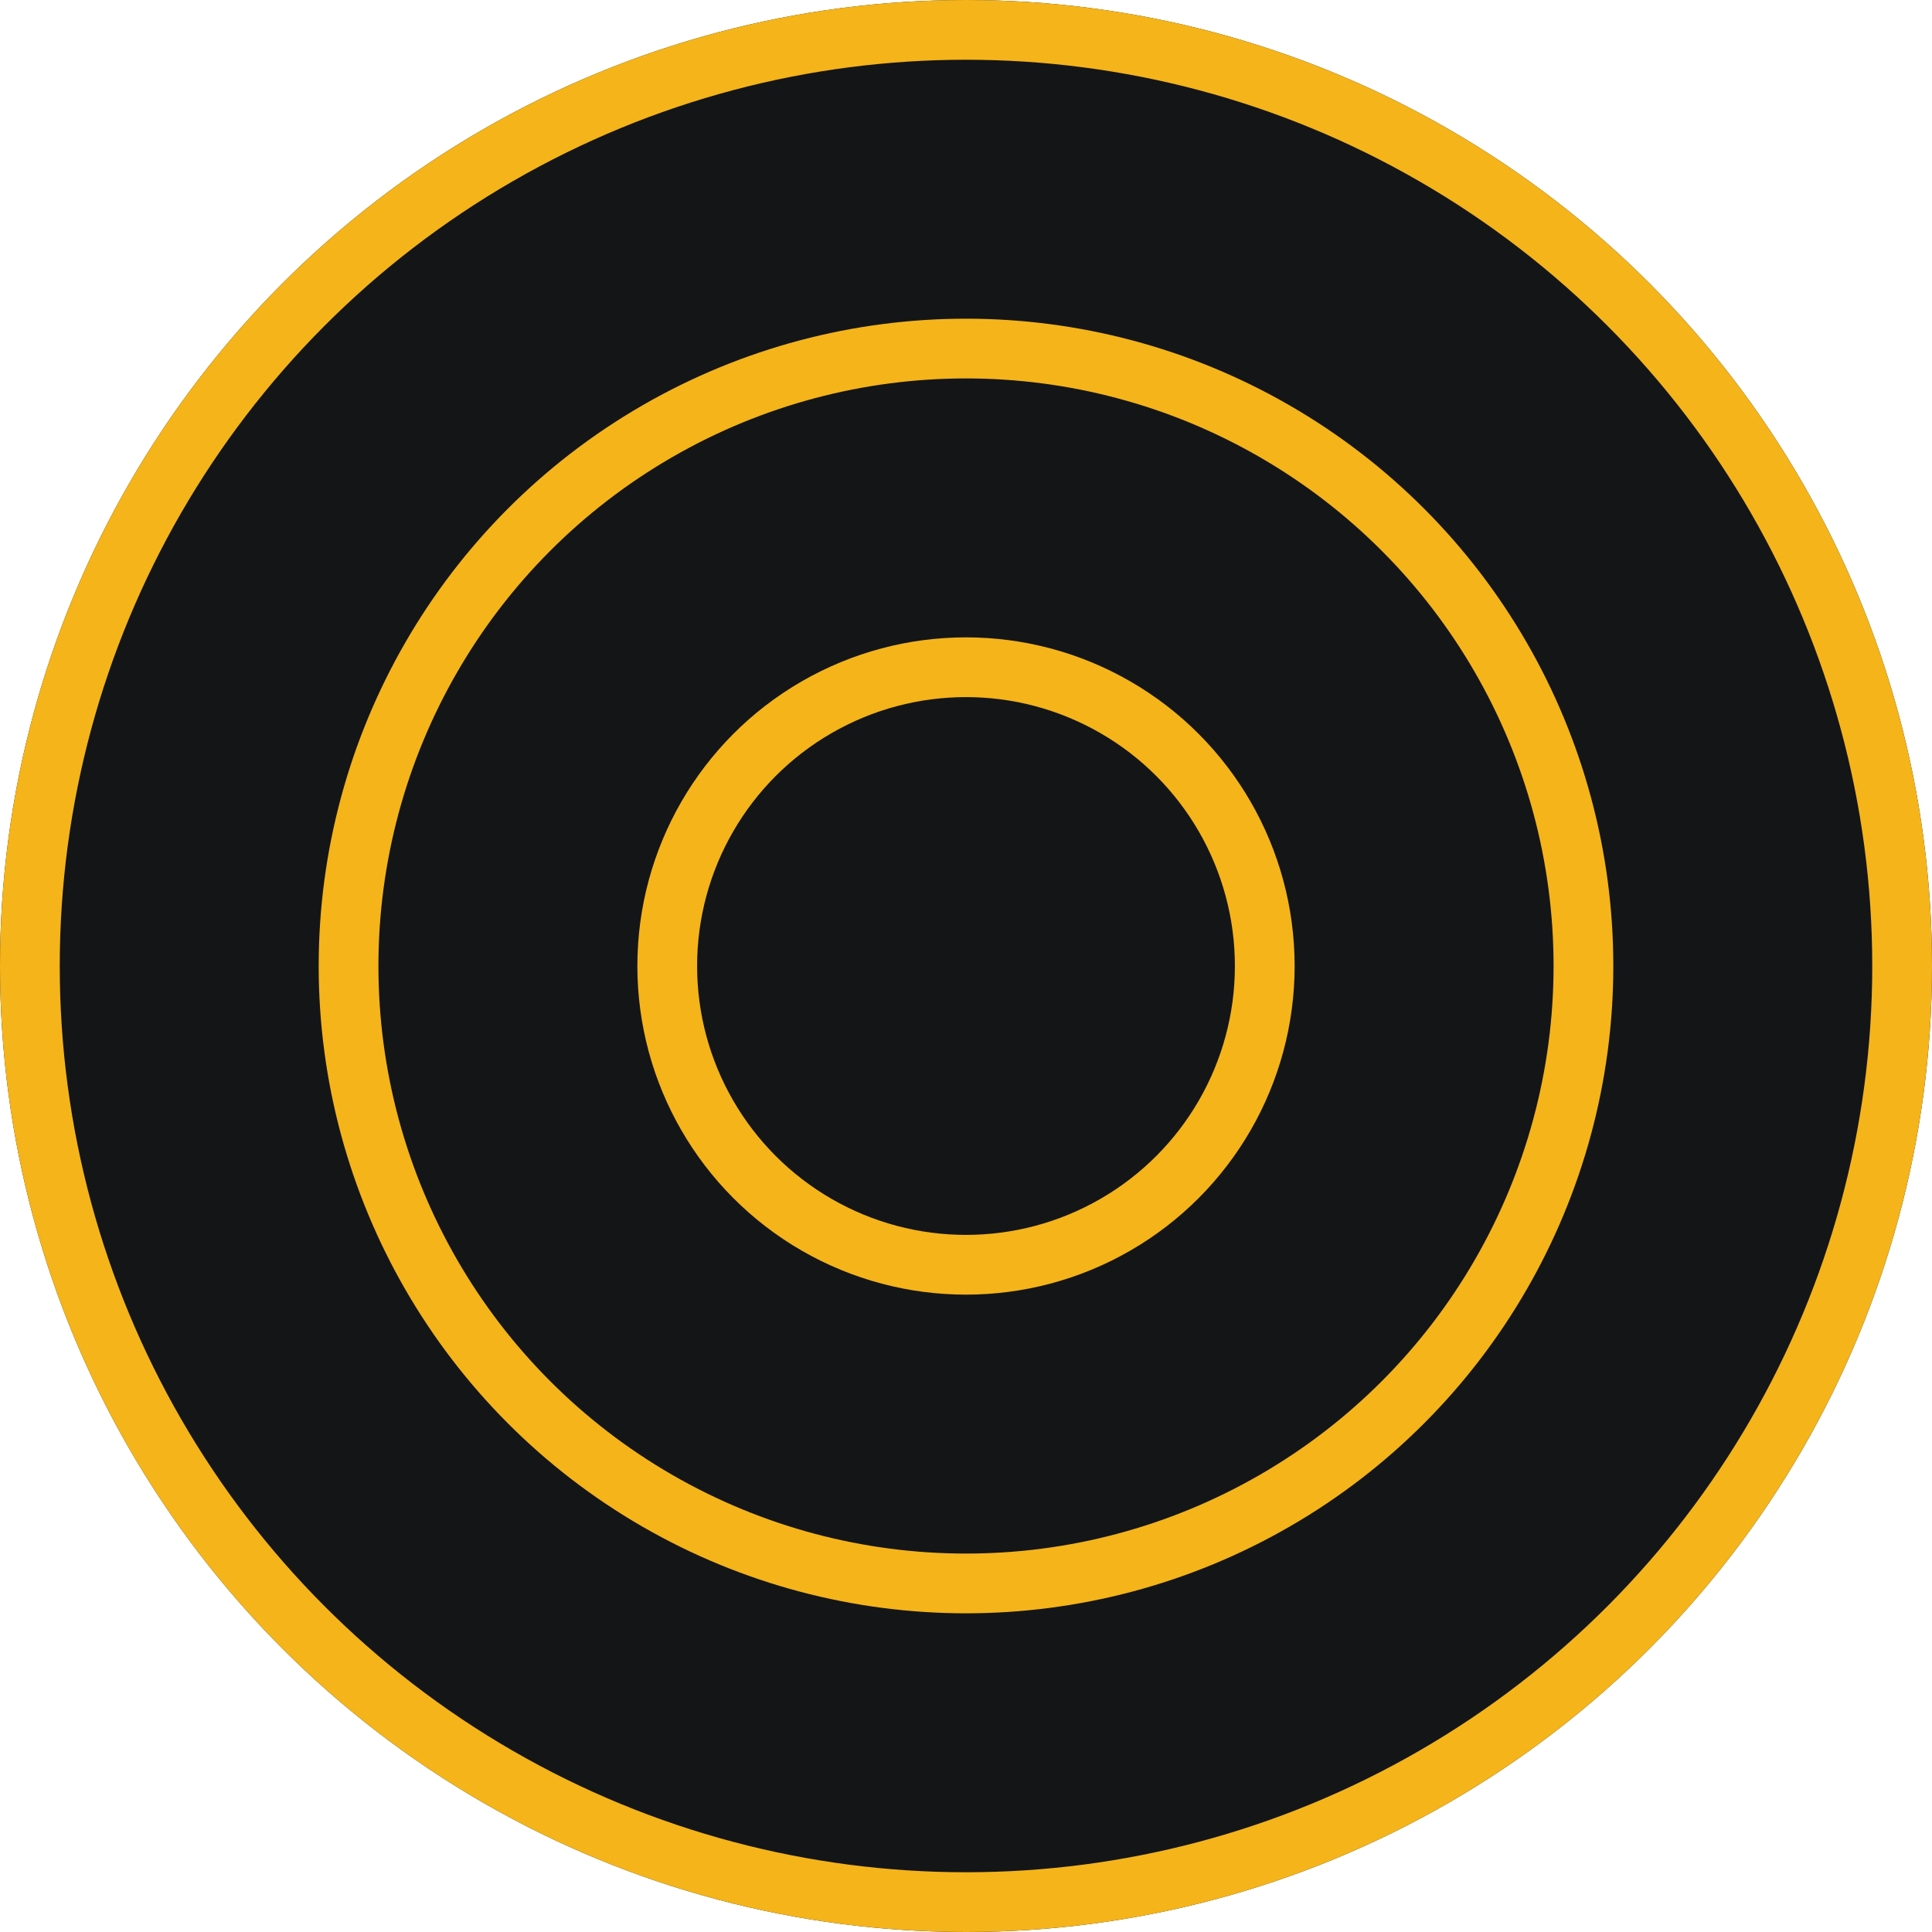 <svg xmlns="http://www.w3.org/2000/svg" width="97" height="97" viewBox="0 0 97 97">
  <g id="Group_633" data-name="Group 633" transform="translate(-146 -226)">
    <g id="Ellipse_80" data-name="Ellipse 80" transform="translate(146 226)" fill="#141517" stroke="#f4b41a" stroke-width="3">
      <circle cx="48.5" cy="48.5" r="48.5" stroke="none"/>
      <circle cx="48.5" cy="48.5" r="47" fill="none"/>
    </g>
    <g id="Ellipse_78" data-name="Ellipse 78" transform="translate(162 242)" fill="#141517" stroke="#f4b41a" stroke-width="3">
      <circle cx="32.5" cy="32.5" r="32.5" stroke="none"/>
      <circle cx="32.5" cy="32.5" r="31" fill="none"/>
    </g>
    <g id="Ellipse_79" data-name="Ellipse 79" transform="translate(178 258)" fill="#141517" stroke="#f4b41a" stroke-width="3">
      <circle cx="16.5" cy="16.5" r="16.5" stroke="none"/>
      <circle cx="16.5" cy="16.5" r="15" fill="none"/>
    </g>
  </g>
</svg>
